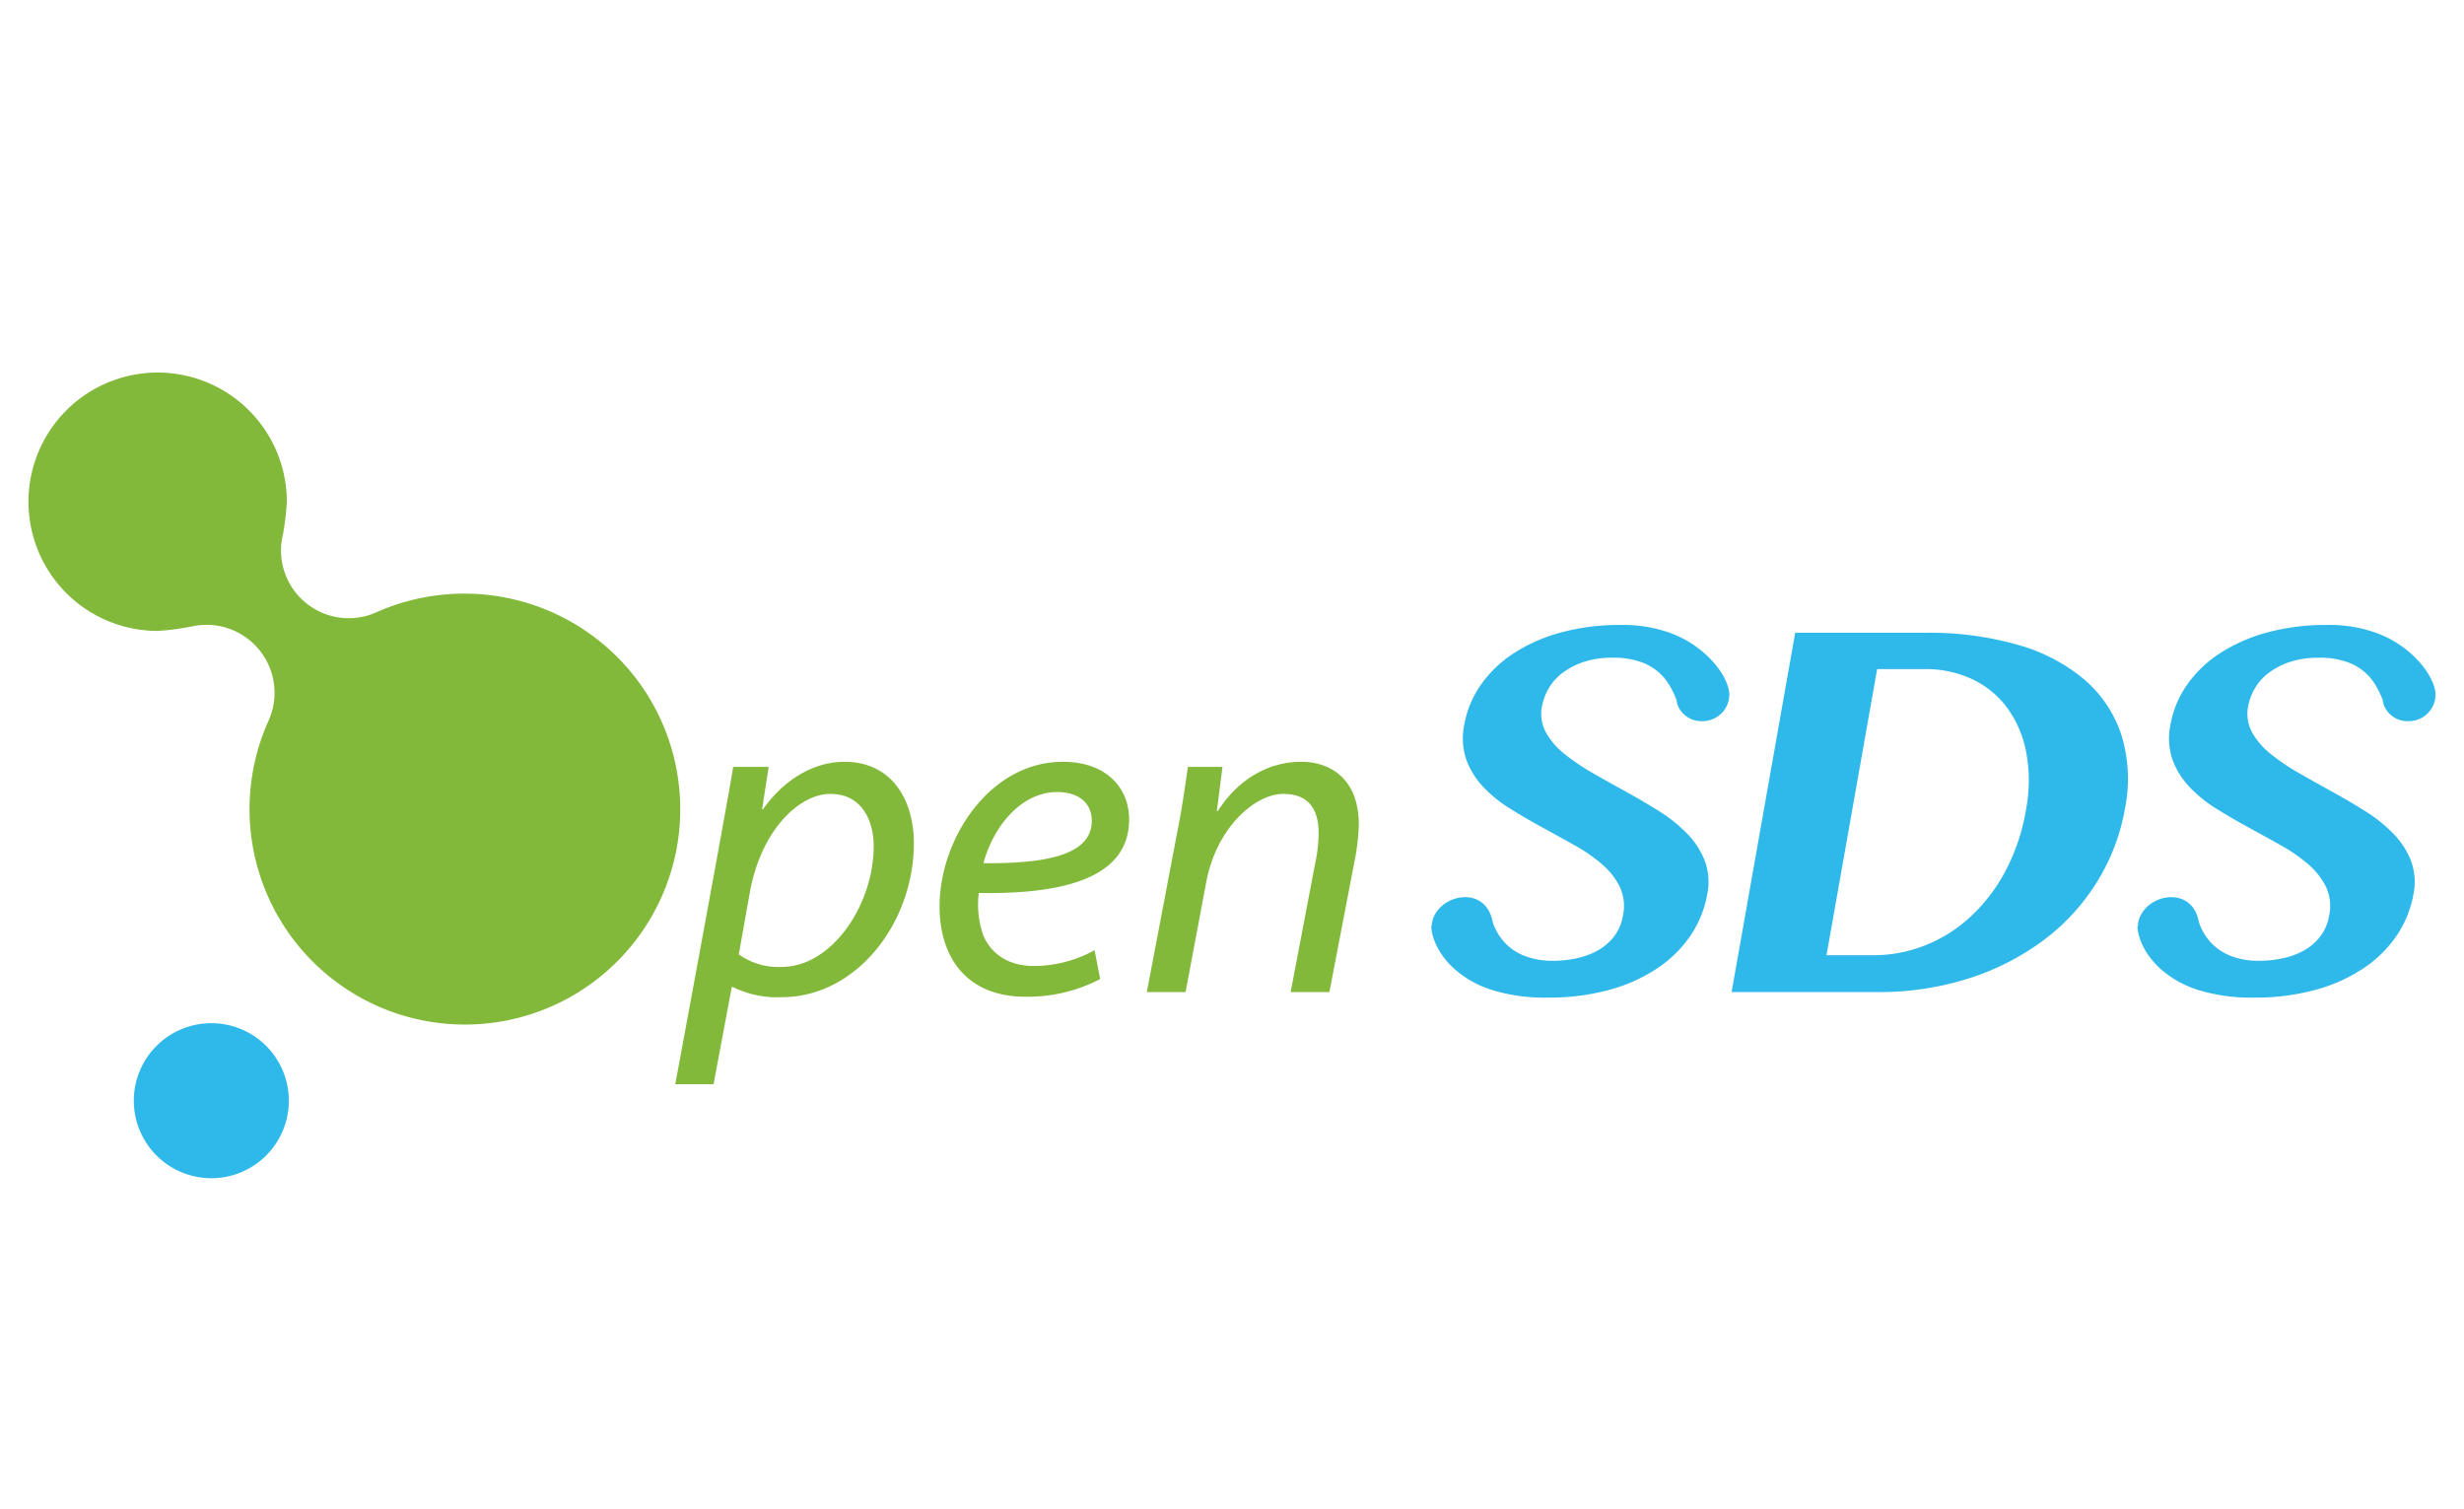 <?xml version="1.0" ?>
<svg xmlns="http://www.w3.org/2000/svg" id="Layer_1" data-name="Layer 1" viewBox="0 0 400 245">
	<defs>
		<style>.cls-1,.cls-2{fill:#2fb9eb}.cls-1,.cls-4{fill-rule:evenodd}.cls-3,.cls-4{fill:#82b93a}</style>
	</defs>
	<path class="cls-1" d="M280.733 112.733a4.331 4.331 0 0 1-4.331 4.331 4.107 4.107 0 0 1-4.29-3.502c.675 1.923-.29-1.653-2.077-3.676a8.878 8.878 0 0 0-3.256-2.273 12.897 12.897 0 0 0-4.99-.84 14.436 14.436 0 0 0-4.859.738 11.709 11.709 0 0 0-3.454 1.863 8.491 8.491 0 0 0-2.152 2.52 8.993 8.993 0 0 0-1 2.743 6.3 6.3 0 0 0 .627 4.24 11.949 11.949 0 0 0 3.035 3.522 34.497 34.497 0 0 0 4.61 3.113q2.613 1.496 5.366 3.01 2.754 1.516 5.362 3.154a24.338 24.338 0 0 1 4.538 3.625 13.245 13.245 0 0 1 2.88 4.403 9.937 9.937 0 0 1 .413 5.448 17.347 17.347 0 0 1-2.65 6.614 19.638 19.638 0 0 1-5.321 5.325 26.5 26.5 0 0 1-7.826 3.563 36.856 36.856 0 0 1-10.115 1.29 28.918 28.918 0 0 1-8.992-1.228 16.767 16.767 0 0 1-6.12-3.4c-4.436-4.026-3.73-8.114-3.73-6.722 0-5.204 8.747-7.51 9.928-.881a9.217 9.217 0 0 0 1.909 3.262 8.81 8.81 0 0 0 3.23 2.191 12.444 12.444 0 0 0 4.71.799 18.003 18.003 0 0 0 3.707-.39 12.368 12.368 0 0 0 3.428-1.249 8.715 8.715 0 0 0 2.684-2.273 7.646 7.646 0 0 0 1.476-3.46 7.384 7.384 0 0 0-.517-4.63 11.663 11.663 0 0 0-2.887-3.665 26.487 26.487 0 0 0-4.468-3.092q-2.563-1.434-5.225-2.888-2.661-1.453-5.198-3.03a21.743 21.743 0 0 1-4.389-3.544 12.851 12.851 0 0 1-2.752-4.423 10.783 10.783 0 0 1-.336-5.653 16.235 16.235 0 0 1 2.663-6.45 19.308 19.308 0 0 1 5.33-5.141 26.964 26.964 0 0 1 7.692-3.4 36.298 36.298 0 0 1 9.756-1.228 22.654 22.654 0 0 1 7.8 1.228 17.496 17.496 0 0 1 5.719 3.339c4.356 3.893 4.072 6.978 4.072 6.717z"/>
	<path class="cls-2" d="M281.105 161.044h23.516a47.882 47.882 0 0 0 15.358-2.335 41.053 41.053 0 0 0 12.12-6.349 34.332 34.332 0 0 0 8.475-9.44 33.439 33.439 0 0 0 4.372-11.571 24.295 24.295 0 0 0-.602-12.165 20.118 20.118 0 0 0-6.117-8.99 28.99 28.99 0 0 0-10.834-5.571 52.508 52.508 0 0 0-14.71-1.905h-21.255zm23.627-52.428h7.647a17.724 17.724 0 0 1 7.96 1.72 15.014 15.014 0 0 1 5.667 4.793 18.024 18.024 0 0 1 2.972 7.25 25.32 25.32 0 0 1-.088 9.092 32.716 32.716 0 0 1-3.408 10.076 27.941 27.941 0 0 1-5.728 7.393 23.597 23.597 0 0 1-7.345 4.567 22.64 22.64 0 0 1-8.25 1.557h-7.647z"/>
	<path class="cls-1" d="M395.374 112.733a4.331 4.331 0 0 1-4.331 4.331 4.107 4.107 0 0 1-4.29-3.502c.675 1.923-.29-1.653-2.077-3.676a8.876 8.876 0 0 0-3.257-2.273 12.897 12.897 0 0 0-4.99-.84 14.436 14.436 0 0 0-4.858.738 11.709 11.709 0 0 0-3.455 1.863 8.491 8.491 0 0 0-2.152 2.52 8.993 8.993 0 0 0-1 2.743 6.3 6.3 0 0 0 .628 4.24 11.949 11.949 0 0 0 3.035 3.522 34.488 34.488 0 0 0 4.609 3.113q2.613 1.496 5.366 3.01 2.754 1.516 5.362 3.154a24.338 24.338 0 0 1 4.539 3.625 13.245 13.245 0 0 1 2.88 4.403 9.938 9.938 0 0 1 .413 5.448 17.347 17.347 0 0 1-2.65 6.614 19.638 19.638 0 0 1-5.322 5.325 26.5 26.5 0 0 1-7.825 3.563 36.856 36.856 0 0 1-10.116 1.29 28.918 28.918 0 0 1-8.992-1.228 16.768 16.768 0 0 1-6.12-3.4c-4.436-4.026-3.729-8.114-3.729-6.722 0-5.204 8.746-7.51 9.928-.881a9.217 9.217 0 0 0 1.908 3.262 8.81 8.81 0 0 0 3.23 2.191 12.444 12.444 0 0 0 4.71.799 18.003 18.003 0 0 0 3.707-.39 12.368 12.368 0 0 0 3.429-1.249 8.716 8.716 0 0 0 2.683-2.273 7.646 7.646 0 0 0 1.477-3.46 7.384 7.384 0 0 0-.518-4.63 11.663 11.663 0 0 0-2.886-3.665 26.481 26.481 0 0 0-4.469-3.092q-2.563-1.434-5.224-2.888-2.661-1.453-5.199-3.03a21.743 21.743 0 0 1-4.388-3.544 12.853 12.853 0 0 1-2.753-4.423 10.783 10.783 0 0 1-.335-5.653 16.235 16.235 0 0 1 2.662-6.45 19.308 19.308 0 0 1 5.33-5.141 26.964 26.964 0 0 1 7.693-3.4 36.298 36.298 0 0 1 9.756-1.228 22.653 22.653 0 0 1 7.799 1.228 17.495 17.495 0 0 1 5.72 3.339c4.356 3.893 4.072 6.978 4.072 6.717z"/>
	<path class="cls-3" d="M115.839 175.995l2.956-15.782h.151a16.175 16.175 0 0 0 7.959 1.661c12.203 0 21.45-12.157 21.45-24.995 0-6.72-3.335-13.215-11.294-13.215-5.002 0-9.853 2.945-13.188 7.703h-.152l1.061-6.872h-5.76c-.53 3.7-9.399 51.5-9.399 51.5zm5.912-31.262c1.895-10.195 8.11-15.858 13.037-15.858 5.305 0 7.049 4.606 7.049 8.457 0 9.59-6.822 19.634-14.932 19.634a11.098 11.098 0 0 1-6.974-2.039zM177.69 154.247a20.523 20.523 0 0 1-9.853 2.568c-3.79 0-6.746-1.661-8.186-4.908a15.109 15.109 0 0 1-.758-6.948c13.567.227 24.406-2.34 24.406-11.93 0-5.211-3.79-9.365-10.763-9.365-11.824 0-20.01 12.46-20.01 23.485 0 8.08 4.244 14.65 13.946 14.65a25.368 25.368 0 0 0 12.128-2.87zm-.455-20.992c0 5.663-7.73 6.947-17.584 6.871 1.516-5.739 5.988-11.553 11.975-11.553 3.336 0 5.61 1.661 5.61 4.682zM192.464 161.044l3.335-17.746c1.668-9.062 8.035-14.423 12.507-14.423 4.32 0 5.76 2.718 5.76 6.419a23.953 23.953 0 0 1-.53 4.681l-4.017 21.069h6.29l4.094-21.295a35.164 35.164 0 0 0 .682-5.89c0-7.703-4.927-10.195-9.323-10.195-5.382 0-10.308 2.87-13.568 8.005h-.151l.91-7.174h-5.61c-.454 3.02-.91 6.57-1.743 10.648l-4.927 25.9z"/>
	<path class="cls-4" d="M100.197 106.646a35.116 35.116 0 0 0-38.96-7.312 10.996 10.996 0 0 1-15.29-12.651 41.554 41.554 0 0 0 .616-5.234 20.97 20.97 0 1 0-20.981 20.97 39.775 39.775 0 0 0 5.637-.744 11.038 11.038 0 0 1 12.337 15.41 34.96 34.96 0 1 0 56.641-10.439z"/>
	<path class="cls-1" d="M34.306 166.097a12.583 12.583 0 1 1-12.582 12.582 12.583 12.583 0 0 1 12.582-12.582z"/>
</svg>